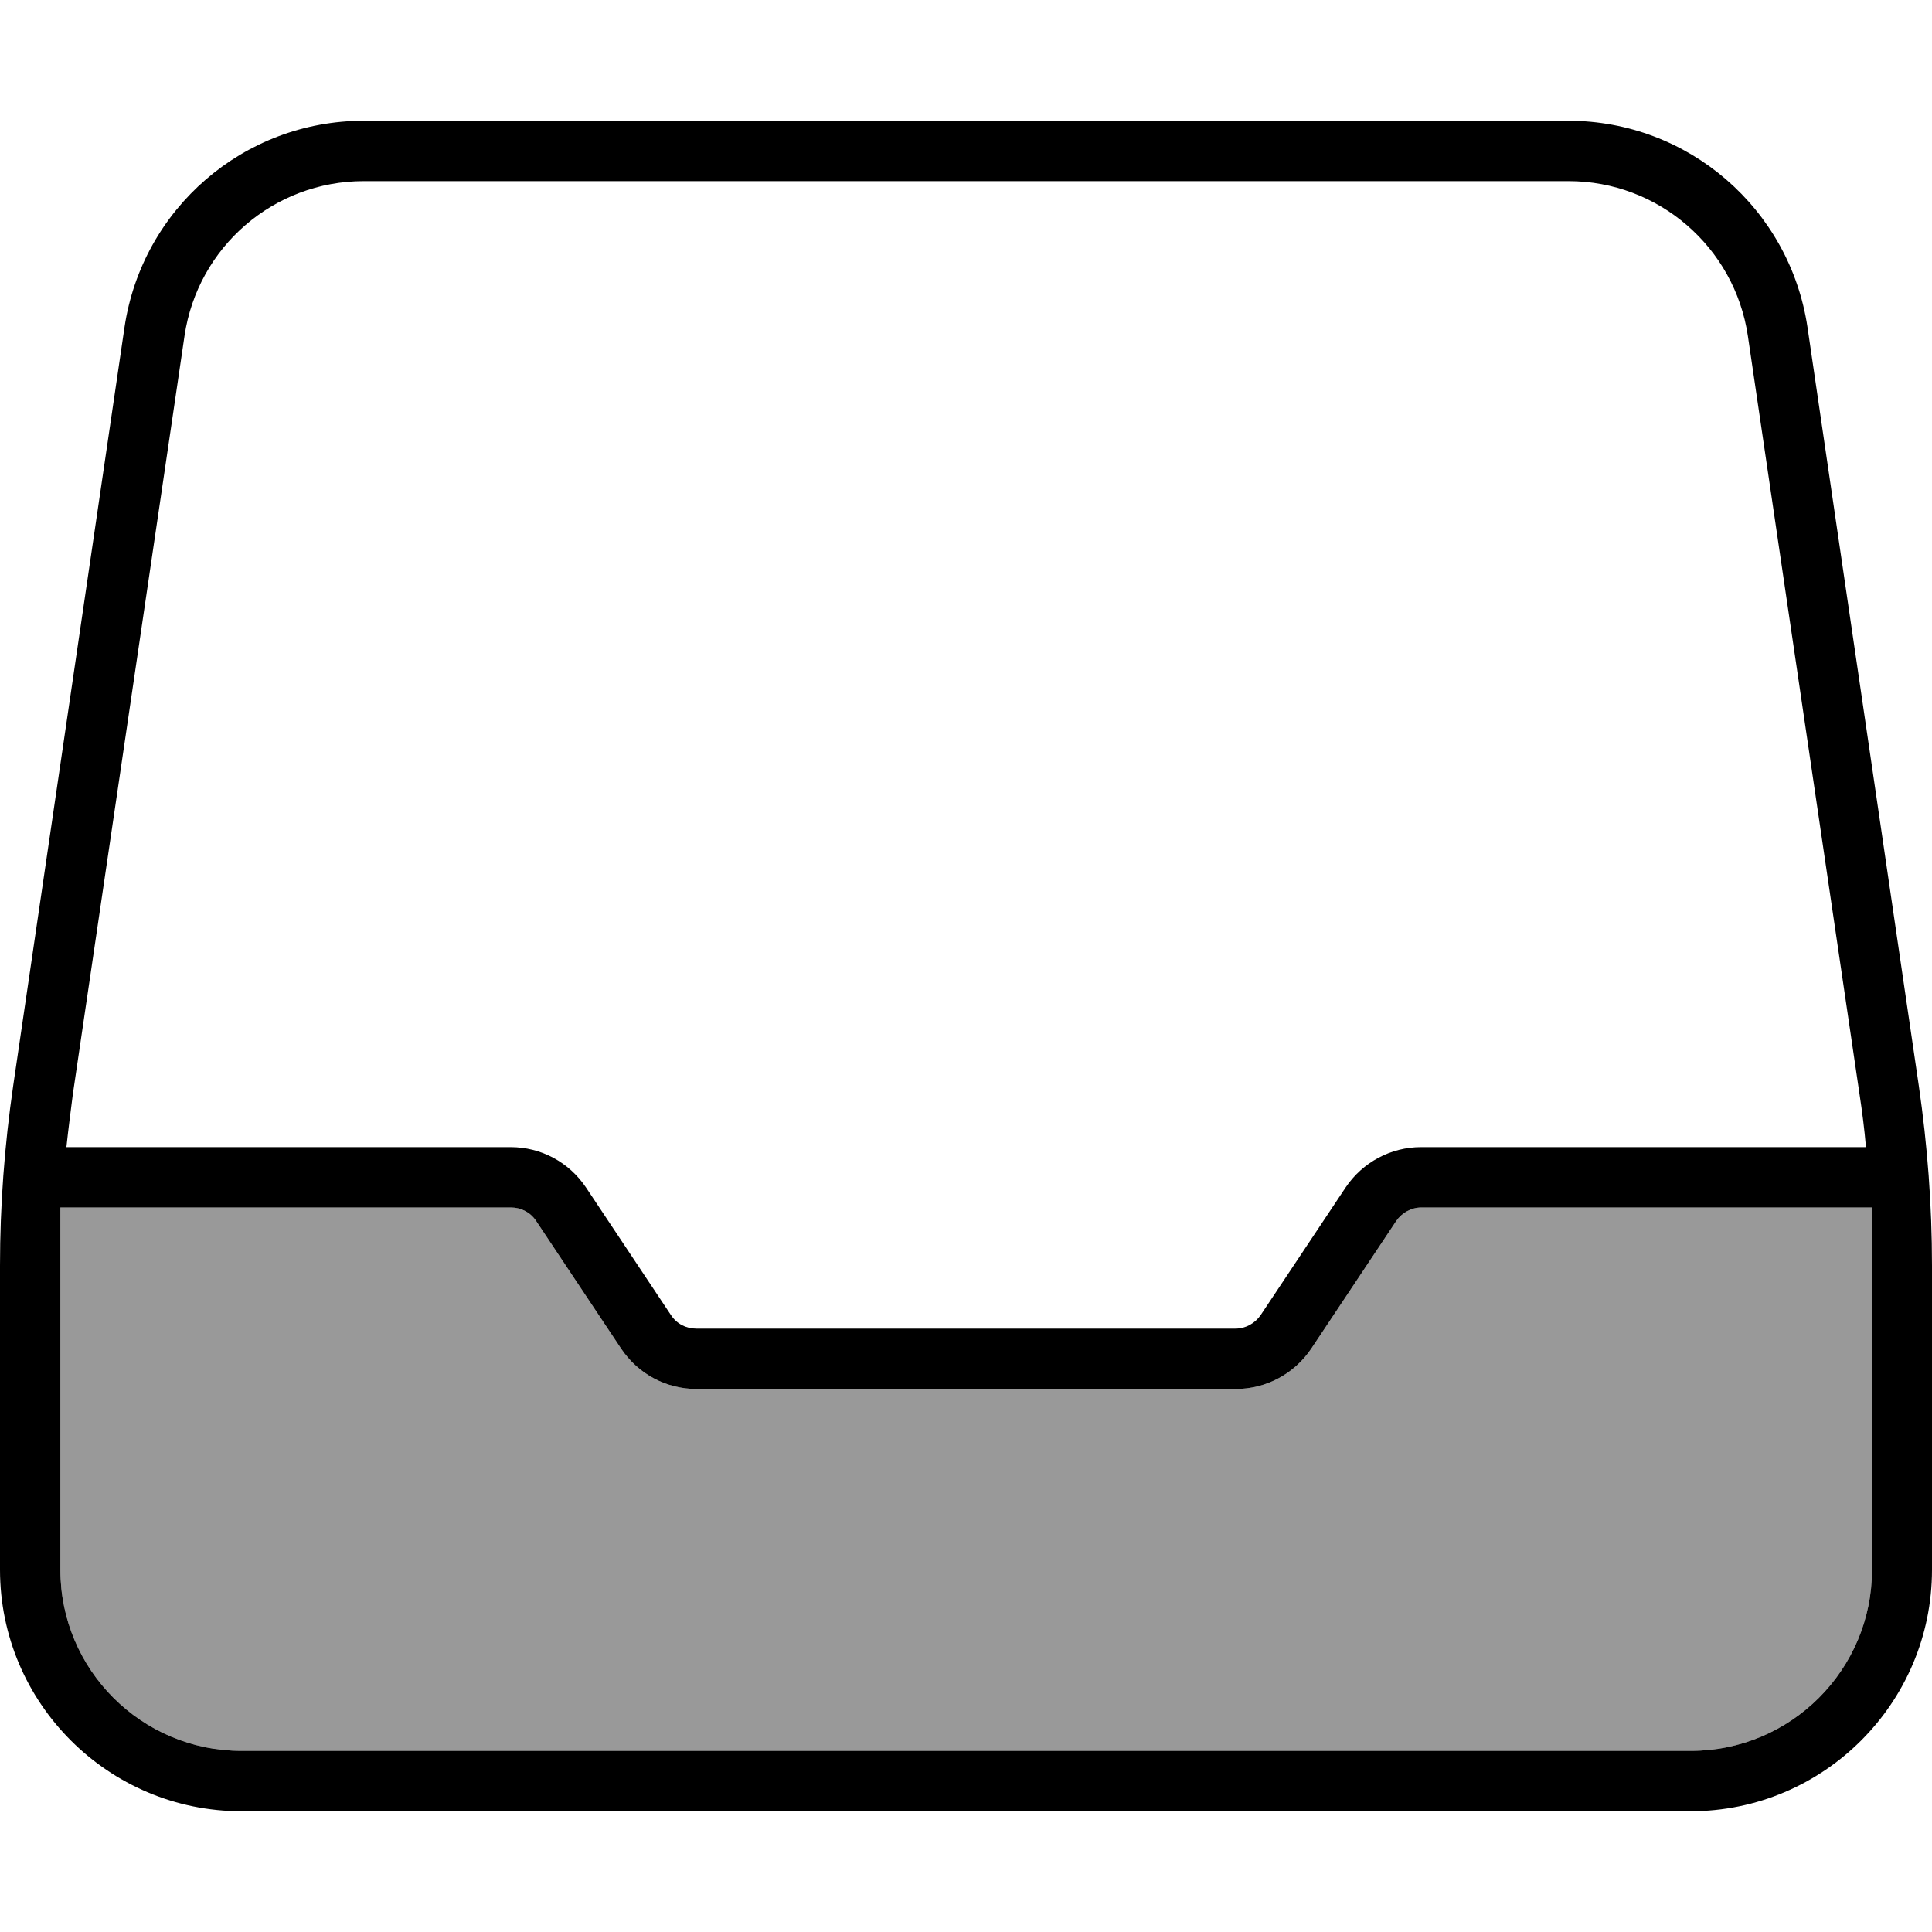 <svg fill="currentColor" xmlns="http://www.w3.org/2000/svg" viewBox="0 0 512 512"><!--! Font Awesome Pro 7.1.0 by @fontawesome - https://fontawesome.com License - https://fontawesome.com/license (Commercial License) Copyright 2025 Fonticons, Inc. --><path opacity=".4" fill="currentColor" d="M16 320l119.4 0c2.7 0 5.2 1.3 6.7 3.6l22.5 33.8c4.5 6.7 11.9 10.7 20 10.7l142.9 0c8 0 15.5-4 20-10.7l22.5-33.8c1.5-2.2 4-3.6 6.7-3.6l119.4 0 0 96c0 26.5-21.5 48-48 48L64 464c-26.5 0-48-21.5-48-48l0-96z"/><path fill="currentColor" d="M96.4 32C64.6 32 37.7 55.3 33 86.7L3.5 287.7C1.2 303.5 0 319.4 0 335.4L0 416c0 35.3 28.7 64 64 64l384 0c35.3 0 64-28.7 64-64l0-80.6c0-16-1.2-31.9-3.5-47.7L479 86.7C474.3 55.3 447.4 32 415.6 32L96.4 32zM48.9 89c3.5-23.6 23.7-41 47.5-41l319.3 0c23.8 0 44 17.5 47.5 41l29.6 201c.7 4.6 1.3 9.3 1.7 14l-117.9 0c-8 0-15.5 4-20 10.7l-22.5 33.8c-1.5 2.2-4 3.6-6.7 3.6l-142.9 0c-2.7 0-5.2-1.3-6.7-3.6l-22.5-33.8c-4.5-6.7-11.9-10.7-20-10.7L17.6 304c.5-4.7 1.1-9.3 1.7-14L48.9 89zM16 320l119.4 0c2.7 0 5.2 1.3 6.7 3.6l22.5 33.8c4.5 6.7 11.9 10.7 20 10.7l142.9 0c8 0 15.5-4 20-10.7l22.5-33.8c1.5-2.2 4-3.6 6.7-3.6l119.4 0 0 96c0 26.5-21.5 48-48 48L64 464c-26.5 0-48-21.5-48-48l0-96z"/></svg>
